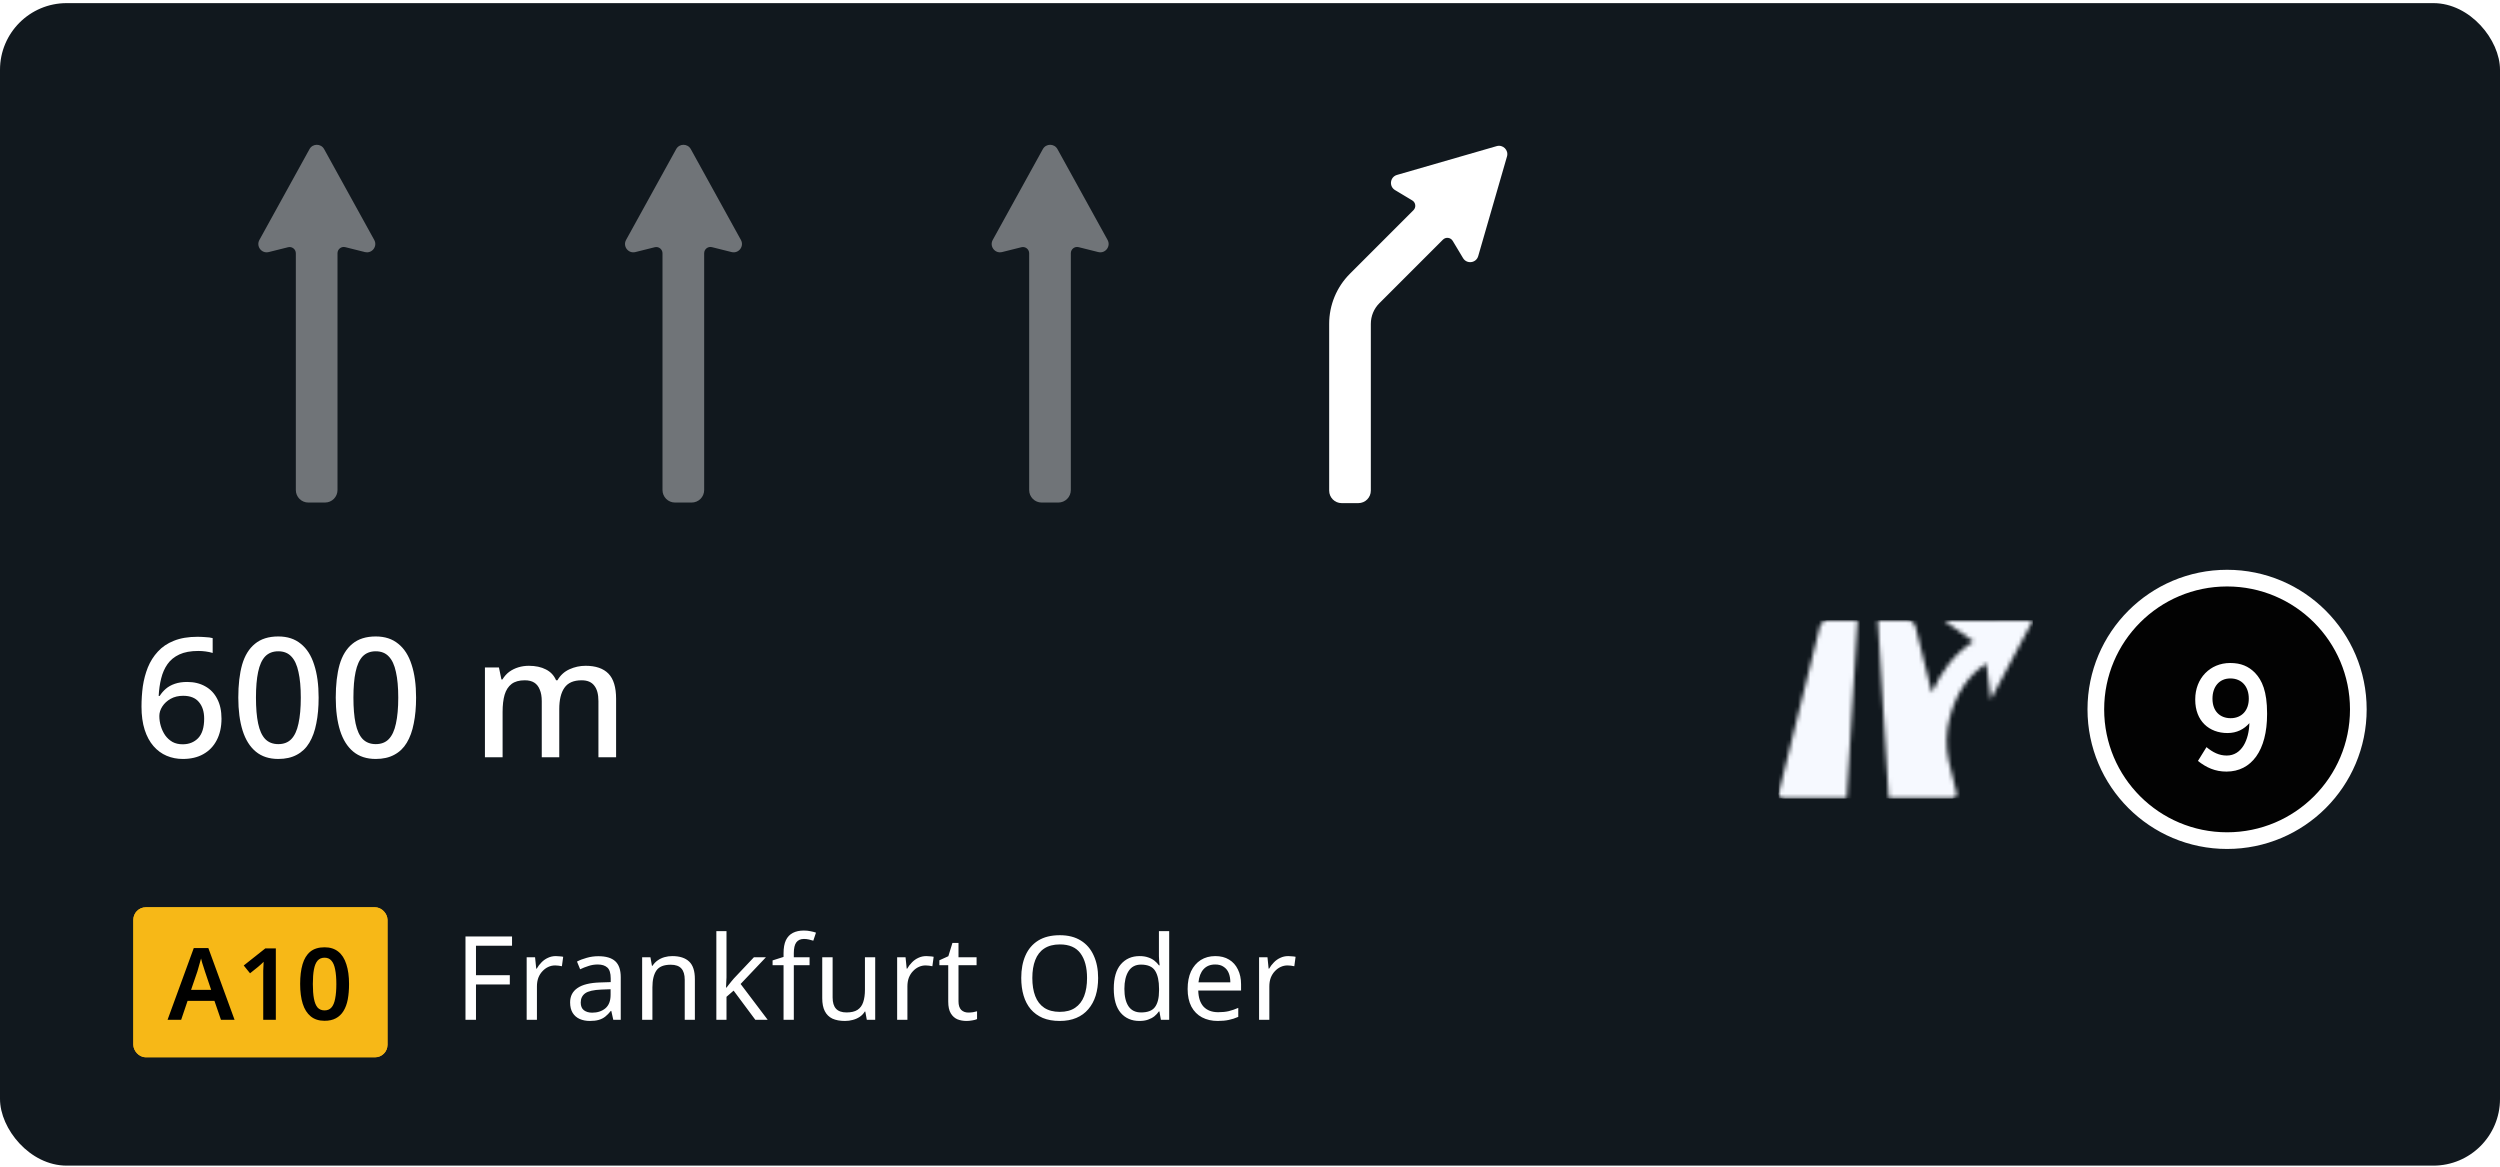 <svg width="600" height="280" viewBox="0 0 600 280" fill="none" xmlns="http://www.w3.org/2000/svg">
<rect y="0.75" width="600" height="279" rx="16" fill="#11181E"/>
<g opacity="0.4">
<path d="M89.819 57.59L77.788 35.784C77.027 34.405 75.046 34.405 74.285 35.784L62.255 57.59C61.411 59.119 62.796 60.92 64.491 60.496L69.136 59.335C70.083 59.098 71 59.814 71 60.79V117.61C71 119.268 72.343 120.61 74 120.61H78C79.657 120.61 81 119.268 81 117.61V60.772C81 59.796 81.917 59.08 82.864 59.316L87.582 60.496C89.277 60.92 90.663 59.119 89.819 57.59Z" fill="white"/>
</g>
<g opacity="0.4">
<path d="M177.819 57.59L165.788 35.784C165.027 34.405 163.046 34.405 162.285 35.784L150.255 57.59C149.411 59.119 150.796 60.92 152.491 60.496L157.136 59.335C158.083 59.098 159 59.814 159 60.79V117.61C159 119.268 160.343 120.61 162 120.61H166C167.657 120.61 169 119.268 169 117.61V60.772C169 59.796 169.917 59.08 170.864 59.316L175.583 60.496C177.277 60.92 178.663 59.119 177.819 57.59Z" fill="white"/>
</g>
<g opacity="0.4">
<path d="M265.819 57.59L253.788 35.784C253.027 34.405 251.046 34.405 250.285 35.784L238.255 57.59C237.411 59.119 238.796 60.92 240.491 60.496L245.136 59.335C246.083 59.098 247 59.814 247 60.79V117.61C247 119.268 248.343 120.61 250 120.61H254C255.657 120.61 257 119.268 257 117.61V60.772C257 59.796 257.917 59.08 258.864 59.316L263.583 60.496C265.277 60.92 266.663 59.119 265.819 57.59Z" fill="white"/>
</g>
<path d="M359.204 35.07L335.277 41.982C333.599 42.467 333.305 44.719 334.803 45.618L338.942 48.101C339.779 48.603 339.921 49.758 339.231 50.448L323.979 65.7C320.791 68.888 319 73.212 319 77.721V117.75C319 119.407 320.343 120.75 322 120.75H326C327.657 120.75 329 119.407 329 117.75L329 77.721C329 75.864 329.737 74.084 331.05 72.771L346.302 57.519C346.992 56.829 348.147 56.972 348.649 57.808L351.132 61.947C352.031 63.445 354.283 63.151 354.768 61.473L361.68 37.546C362.117 36.034 360.716 34.633 359.204 35.07Z" fill="white"/>
<path d="M33.96 169.59C33.96 167.937 34.067 166.31 34.28 164.71C34.52 163.11 34.92 161.603 35.48 160.19C36.067 158.75 36.867 157.483 37.88 156.39C38.893 155.27 40.173 154.403 41.72 153.79C43.293 153.15 45.187 152.83 47.4 152.83C47.96 152.83 48.587 152.857 49.28 152.91C50 152.937 50.587 153.017 51.04 153.15V156.71C50.533 156.55 49.973 156.43 49.36 156.35C48.773 156.27 48.187 156.23 47.6 156.23C45.76 156.23 44.24 156.51 43.04 157.07C41.84 157.63 40.893 158.403 40.2 159.39C39.507 160.377 39 161.523 38.68 162.83C38.36 164.11 38.16 165.51 38.08 167.03H38.32C38.72 166.39 39.213 165.817 39.8 165.31C40.387 164.803 41.107 164.403 41.96 164.11C42.813 163.817 43.8 163.67 44.92 163.67C46.573 163.67 48.013 164.017 49.24 164.71C50.493 165.403 51.453 166.403 52.12 167.71C52.813 169.017 53.16 170.603 53.16 172.47C53.16 174.47 52.773 176.203 52 177.67C51.253 179.11 50.187 180.217 48.8 180.99C47.44 181.763 45.8 182.15 43.88 182.15C42.493 182.15 41.2 181.897 40 181.39C38.8 180.883 37.747 180.11 36.84 179.07C35.933 178.03 35.227 176.723 34.72 175.15C34.213 173.55 33.96 171.697 33.96 169.59ZM43.84 178.63C45.36 178.63 46.6 178.137 47.56 177.15C48.52 176.137 49 174.577 49 172.47C49 170.79 48.573 169.457 47.72 168.47C46.893 167.483 45.64 166.99 43.96 166.99C42.813 166.99 41.813 167.23 40.96 167.71C40.107 168.19 39.44 168.803 38.96 169.55C38.48 170.297 38.24 171.057 38.24 171.83C38.24 172.657 38.36 173.47 38.6 174.27C38.84 175.07 39.187 175.803 39.64 176.47C40.12 177.137 40.707 177.67 41.4 178.07C42.093 178.443 42.907 178.63 43.84 178.63ZM76.471 167.43C76.471 169.75 76.284 171.817 75.911 173.63C75.564 175.443 75.004 176.99 74.231 178.27C73.484 179.523 72.484 180.483 71.231 181.15C70.004 181.817 68.524 182.15 66.791 182.15C64.604 182.15 62.804 181.563 61.391 180.39C59.977 179.217 58.924 177.537 58.231 175.35C57.537 173.137 57.191 170.497 57.191 167.43C57.191 164.337 57.497 161.697 58.111 159.51C58.751 157.323 59.777 155.657 61.191 154.51C62.604 153.337 64.471 152.75 66.791 152.75C68.977 152.75 70.777 153.337 72.191 154.51C73.631 155.657 74.697 157.323 75.391 159.51C76.111 161.697 76.471 164.337 76.471 167.43ZM61.431 167.43C61.431 169.91 61.604 171.977 61.951 173.63C62.297 175.283 62.857 176.523 63.631 177.35C64.431 178.177 65.484 178.59 66.791 178.59C68.097 178.59 69.137 178.19 69.911 177.39C70.711 176.563 71.284 175.323 71.631 173.67C72.004 171.99 72.191 169.91 72.191 167.43C72.191 164.95 72.004 162.897 71.631 161.27C71.284 159.617 70.711 158.377 69.911 157.55C69.137 156.723 68.097 156.31 66.791 156.31C65.484 156.31 64.431 156.723 63.631 157.55C62.857 158.377 62.297 159.617 61.951 161.27C61.604 162.897 61.431 164.95 61.431 167.43ZM99.861 167.43C99.861 169.75 99.675 171.817 99.301 173.63C98.955 175.443 98.395 176.99 97.621 178.27C96.875 179.523 95.875 180.483 94.621 181.15C93.395 181.817 91.915 182.15 90.181 182.15C87.995 182.15 86.195 181.563 84.781 180.39C83.368 179.217 82.315 177.537 81.621 175.35C80.928 173.137 80.581 170.497 80.581 167.43C80.581 164.337 80.888 161.697 81.501 159.51C82.141 157.323 83.168 155.657 84.581 154.51C85.995 153.337 87.861 152.75 90.181 152.75C92.368 152.75 94.168 153.337 95.581 154.51C97.021 155.657 98.088 157.323 98.781 159.51C99.501 161.697 99.861 164.337 99.861 167.43ZM84.821 167.43C84.821 169.91 84.995 171.977 85.341 173.63C85.688 175.283 86.248 176.523 87.021 177.35C87.821 178.177 88.875 178.59 90.181 178.59C91.488 178.59 92.528 178.19 93.301 177.39C94.101 176.563 94.675 175.323 95.021 173.67C95.395 171.99 95.581 169.91 95.581 167.43C95.581 164.95 95.395 162.897 95.021 161.27C94.675 159.617 94.101 158.377 93.301 157.55C92.528 156.723 91.488 156.31 90.181 156.31C88.875 156.31 87.821 156.723 87.021 157.55C86.248 158.377 85.688 159.617 85.341 161.27C84.995 162.897 84.821 164.95 84.821 167.43ZM140.543 159.79C142.969 159.79 144.796 160.417 146.023 161.67C147.249 162.923 147.863 164.937 147.863 167.71V181.75H143.623V168.27C143.623 166.617 143.289 165.377 142.623 164.55C141.983 163.697 140.969 163.27 139.583 163.27C137.663 163.27 136.289 163.87 135.463 165.07C134.636 166.243 134.223 167.95 134.223 170.19V181.75H130.023V168.27C130.023 167.177 129.863 166.257 129.543 165.51C129.249 164.763 128.809 164.203 128.223 163.83C127.636 163.457 126.876 163.27 125.943 163.27C124.609 163.27 123.556 163.563 122.783 164.15C122.009 164.737 121.449 165.603 121.103 166.75C120.783 167.87 120.623 169.243 120.623 170.87V181.75H116.383V160.19H119.743L120.343 163.07H120.583C121.036 162.323 121.583 161.71 122.223 161.23C122.889 160.75 123.623 160.39 124.423 160.15C125.223 159.91 126.049 159.79 126.903 159.79C128.529 159.79 129.903 160.083 131.023 160.67C132.143 161.23 132.956 162.097 133.463 163.27H133.783C134.476 162.07 135.436 161.19 136.663 160.63C137.889 160.07 139.183 159.79 140.543 159.79Z" fill="white"/>
<mask id="mask0_6219_433" style="mask-type:alpha" maskUnits="userSpaceOnUse" x="426" y="148" width="62" height="44">
<path d="M445.811 148.899L443.202 191.601H428.004C427.222 191.601 426.735 190.979 426.921 190.218L436.796 150.282C436.987 149.521 437.782 148.899 438.562 148.899H445.811ZM457.928 148.899C458.71 148.899 459.504 149.521 459.689 150.282L463.633 166.231C465.884 161.208 468.935 156.968 473.622 153.955L466.532 148.901L487.883 148.899L477.779 167.879L476.718 159.225C472.114 162.248 469.39 166.776 467.953 172.138C467.015 175.633 466.95 179.22 467.694 182.659L467.935 183.634L469.416 189.623L469.562 190.218C469.753 190.979 469.268 191.601 468.479 191.601H453.287L450.673 148.899H457.928Z" fill="white"/>
</mask>
<g mask="url(#mask0_6219_433)">
<path d="M445.811 148.899L443.202 191.601H428.004C427.222 191.601 426.735 190.979 426.921 190.218L436.796 150.282C436.987 149.521 437.782 148.899 438.562 148.899H445.811ZM457.928 148.899C458.71 148.899 459.504 149.521 459.689 150.282L463.633 166.231C465.884 161.208 468.935 156.968 473.622 153.955L466.532 148.901L487.883 148.899L477.779 167.879L476.718 159.225C472.114 162.248 469.39 166.776 467.953 172.138C467.015 175.633 466.95 179.22 467.694 182.659L467.935 183.634L469.416 189.623L469.562 190.218C469.753 190.979 469.268 191.601 468.479 191.601H453.287L450.673 148.899H457.928Z" fill="white"/>
<path d="M487.885 148.899H426.882V191.601H487.885V148.899Z" fill="#F6F9FF"/>
</g>
<circle cx="534.5" cy="170.25" r="31.5" fill="#020202" stroke="white" stroke-width="4"/>
<path d="M534.416 181.33C538.016 181.33 539.744 177.586 539.852 173.554C538.592 174.994 536.864 175.93 534.596 175.93C530.204 175.93 526.856 173.05 526.856 167.938V167.83C526.856 162.79 530.42 159.118 535.244 159.118C537.836 159.118 539.636 159.91 541.184 161.458C542.912 163.258 544.1 165.958 544.1 171.178V171.43C544.1 180.07 540.392 185.182 534.344 185.182C531.608 185.182 529.52 184.21 527.504 182.626L529.556 179.314C531.104 180.574 532.58 181.33 534.416 181.33ZM535.352 172.366C538.052 172.366 539.708 170.458 539.708 167.722V167.65C539.708 164.77 538.016 162.826 535.28 162.826C532.58 162.826 530.996 164.878 530.996 167.65V167.722C530.996 170.602 532.724 172.366 535.352 172.366Z" fill="white"/>
<g filter="url(#filter0_d_6219_433)">
<rect x="32" y="215.75" width="61" height="36" rx="3" fill="#F7B817"/>
<rect x="33.5" y="217.25" width="58" height="33" rx="1.5" stroke="#F7B817" stroke-width="3"/>
<path d="M53.031 242.75L51.471 238.214H45.015L43.479 242.75H40.215L46.503 225.542H50.007L56.295 242.75H53.031ZM49.191 231.158C49.127 230.934 49.031 230.63 48.903 230.246C48.775 229.862 48.647 229.47 48.519 229.07C48.407 228.654 48.319 228.31 48.255 228.038C48.175 228.358 48.071 228.726 47.943 229.142C47.831 229.558 47.719 229.95 47.607 230.318C47.511 230.686 47.431 230.966 47.367 231.158L45.855 235.574H50.679L49.191 231.158ZM66.2 242.75H63.176V232.07C63.176 231.718 63.176 231.358 63.176 230.99C63.192 230.622 63.208 230.254 63.224 229.886C63.24 229.502 63.256 229.15 63.272 228.83C63.112 228.99 62.912 229.182 62.672 229.406C62.432 229.614 62.184 229.83 61.928 230.054L60.008 231.59L58.496 229.718L63.68 225.614H66.2V242.75ZM83.771 234.158C83.771 235.55 83.667 236.79 83.459 237.878C83.251 238.966 82.907 239.894 82.427 240.662C81.963 241.414 81.355 241.99 80.603 242.39C79.867 242.79 78.963 242.99 77.891 242.99C76.547 242.99 75.443 242.638 74.579 241.934C73.715 241.23 73.075 240.222 72.659 238.91C72.243 237.582 72.035 235.998 72.035 234.158C72.035 232.318 72.227 230.742 72.611 229.43C72.995 228.118 73.611 227.11 74.459 226.406C75.323 225.702 76.467 225.35 77.891 225.35C79.235 225.35 80.339 225.702 81.203 226.406C82.067 227.094 82.707 228.102 83.123 229.43C83.555 230.742 83.771 232.318 83.771 234.158ZM75.083 234.182C75.083 235.574 75.171 236.742 75.347 237.686C75.523 238.614 75.811 239.318 76.211 239.798C76.627 240.262 77.187 240.494 77.891 240.494C78.595 240.494 79.147 240.262 79.547 239.798C79.963 239.334 80.259 238.63 80.435 237.686C80.627 236.742 80.723 235.574 80.723 234.182C80.723 232.774 80.627 231.606 80.435 230.678C80.259 229.734 79.963 229.03 79.547 228.566C79.147 228.086 78.595 227.846 77.891 227.846C77.187 227.846 76.627 228.086 76.211 228.566C75.811 229.03 75.523 229.726 75.347 230.654C75.171 231.582 75.083 232.758 75.083 234.182Z" fill="black"/>
</g>
<path d="M114.236 244.75H111.716V224.758H122.888V226.97H114.236V234.054H122.356V236.266H114.236V244.75ZM133.4 229.462C133.68 229.462 133.978 229.481 134.296 229.518C134.632 229.537 134.921 229.574 135.164 229.63L134.856 231.898C134.613 231.842 134.342 231.795 134.044 231.758C133.764 231.721 133.493 231.702 133.232 231.702C132.653 231.702 132.102 231.823 131.58 232.066C131.057 232.309 130.59 232.654 130.18 233.102C129.769 233.531 129.442 234.054 129.2 234.67C128.976 235.286 128.864 235.977 128.864 236.742V244.75H126.4V229.742H128.416L128.696 232.486H128.808C129.125 231.926 129.508 231.422 129.956 230.974C130.404 230.507 130.917 230.143 131.496 229.882C132.074 229.602 132.709 229.462 133.4 229.462ZM143.603 229.49C145.432 229.49 146.786 229.891 147.663 230.694C148.54 231.497 148.979 232.775 148.979 234.53V244.75H147.187L146.711 242.622H146.599C146.17 243.163 145.722 243.621 145.255 243.994C144.807 244.349 144.284 244.61 143.687 244.778C143.108 244.946 142.399 245.03 141.559 245.03C140.663 245.03 139.851 244.871 139.123 244.554C138.414 244.237 137.854 243.751 137.443 243.098C137.032 242.426 136.827 241.586 136.827 240.578C136.827 239.085 137.415 237.937 138.591 237.134C139.767 236.313 141.578 235.865 144.023 235.79L146.571 235.706V234.81C146.571 233.559 146.3 232.691 145.759 232.206C145.218 231.721 144.452 231.478 143.463 231.478C142.679 231.478 141.932 231.599 141.223 231.842C140.514 232.066 139.851 232.327 139.235 232.626L138.479 230.778C139.132 230.423 139.907 230.125 140.803 229.882C141.699 229.621 142.632 229.49 143.603 229.49ZM144.331 237.498C142.464 237.573 141.167 237.871 140.439 238.394C139.73 238.917 139.375 239.654 139.375 240.606C139.375 241.446 139.627 242.062 140.131 242.454C140.654 242.846 141.316 243.042 142.119 243.042C143.388 243.042 144.443 242.697 145.283 242.006C146.123 241.297 146.543 240.214 146.543 238.758V237.414L144.331 237.498ZM161.338 229.462C163.13 229.462 164.484 229.901 165.398 230.778C166.313 231.637 166.77 233.037 166.77 234.978V244.75H164.334V235.146C164.334 233.933 164.064 233.027 163.522 232.43C162.981 231.833 162.132 231.534 160.974 231.534C159.313 231.534 158.165 232.001 157.53 232.934C156.896 233.867 156.578 235.211 156.578 236.966V244.75H154.114V229.742H156.102L156.466 231.786H156.606C156.942 231.263 157.353 230.834 157.838 230.498C158.342 230.143 158.893 229.882 159.49 229.714C160.088 229.546 160.704 229.462 161.338 229.462ZM174.359 234.586C174.359 234.885 174.34 235.277 174.303 235.762C174.284 236.247 174.266 236.667 174.247 237.022H174.359C174.471 236.873 174.639 236.658 174.863 236.378C175.087 236.098 175.311 235.818 175.535 235.538C175.778 235.239 175.983 234.997 176.151 234.81L180.939 229.742H183.823L177.747 236.154L184.243 244.75H181.275L176.067 237.75L174.359 239.234V244.75H171.923V223.47H174.359V234.586ZM194.296 231.646H190.516V244.75H188.052V231.646H185.42V230.498L188.052 229.658V228.79C188.052 227.502 188.239 226.457 188.612 225.654C189.004 224.851 189.564 224.263 190.292 223.89C191.02 223.517 191.897 223.33 192.924 223.33C193.521 223.33 194.063 223.386 194.548 223.498C195.052 223.591 195.481 223.703 195.836 223.834L195.192 225.766C194.893 225.673 194.548 225.579 194.156 225.486C193.764 225.393 193.363 225.346 192.952 225.346C192.131 225.346 191.515 225.626 191.104 226.186C190.712 226.727 190.516 227.586 190.516 228.762V229.742H194.296V231.646ZM210.049 229.742V244.75H208.033L207.669 242.762H207.557C207.24 243.285 206.829 243.714 206.325 244.05C205.821 244.386 205.27 244.629 204.673 244.778C204.076 244.946 203.45 245.03 202.797 245.03C201.602 245.03 200.594 244.843 199.773 244.47C198.97 244.078 198.364 243.481 197.953 242.678C197.542 241.875 197.337 240.839 197.337 239.57V229.742H199.829V239.402C199.829 240.597 200.1 241.493 200.641 242.09C201.182 242.687 202.022 242.986 203.161 242.986C204.281 242.986 205.158 242.781 205.793 242.37C206.446 241.941 206.904 241.325 207.165 240.522C207.445 239.701 207.585 238.711 207.585 237.554V229.742H210.049ZM222.314 229.462C222.594 229.462 222.892 229.481 223.21 229.518C223.546 229.537 223.835 229.574 224.078 229.63L223.77 231.898C223.527 231.842 223.256 231.795 222.958 231.758C222.678 231.721 222.407 231.702 222.146 231.702C221.567 231.702 221.016 231.823 220.494 232.066C219.971 232.309 219.504 232.654 219.094 233.102C218.683 233.531 218.356 234.054 218.114 234.67C217.89 235.286 217.778 235.977 217.778 236.742V244.75H215.314V229.742H217.33L217.61 232.486H217.722C218.039 231.926 218.422 231.422 218.87 230.974C219.318 230.507 219.831 230.143 220.41 229.882C220.988 229.602 221.623 229.462 222.314 229.462ZM232.392 243.014C232.765 243.014 233.148 242.986 233.54 242.93C233.932 242.855 234.249 242.781 234.492 242.706V244.582C234.231 244.713 233.857 244.815 233.372 244.89C232.887 244.983 232.42 245.03 231.972 245.03C231.188 245.03 230.46 244.899 229.788 244.638C229.135 244.358 228.603 243.882 228.192 243.21C227.781 242.538 227.576 241.595 227.576 240.382V231.646H225.448V230.47L227.604 229.49L228.584 226.298H230.04V229.742H234.38V231.646H230.04V240.326C230.04 241.241 230.255 241.922 230.684 242.37C231.132 242.799 231.701 243.014 232.392 243.014ZM263.551 234.726C263.551 236.275 263.355 237.685 262.963 238.954C262.571 240.205 261.983 241.287 261.199 242.202C260.433 243.117 259.472 243.817 258.315 244.302C257.176 244.787 255.851 245.03 254.339 245.03C252.771 245.03 251.408 244.787 250.251 244.302C249.093 243.798 248.132 243.098 247.367 242.202C246.601 241.287 246.032 240.195 245.659 238.926C245.285 237.657 245.099 236.247 245.099 234.698C245.099 232.645 245.435 230.853 246.107 229.322C246.779 227.791 247.796 226.597 249.159 225.738C250.54 224.879 252.276 224.45 254.367 224.45C256.364 224.45 258.044 224.879 259.407 225.738C260.769 226.578 261.796 227.773 262.487 229.322C263.196 230.853 263.551 232.654 263.551 234.726ZM247.759 234.726C247.759 236.406 247.992 237.853 248.459 239.066C248.925 240.279 249.644 241.213 250.615 241.866C251.604 242.519 252.845 242.846 254.339 242.846C255.851 242.846 257.083 242.519 258.035 241.866C259.005 241.213 259.724 240.279 260.191 239.066C260.657 237.853 260.891 236.406 260.891 234.726C260.891 232.206 260.368 230.237 259.323 228.818C258.277 227.381 256.625 226.662 254.367 226.662C252.855 226.662 251.604 226.989 250.615 227.642C249.644 228.277 248.925 229.201 248.459 230.414C247.992 231.609 247.759 233.046 247.759 234.726ZM273.466 245.03C271.599 245.03 270.106 244.386 268.986 243.098C267.866 241.791 267.306 239.85 267.306 237.274C267.306 234.698 267.866 232.757 268.986 231.45C270.124 230.125 271.627 229.462 273.494 229.462C274.278 229.462 274.959 229.565 275.538 229.77C276.116 229.957 276.62 230.218 277.05 230.554C277.479 230.89 277.843 231.263 278.142 231.674H278.31C278.291 231.431 278.254 231.077 278.198 230.61C278.16 230.125 278.142 229.742 278.142 229.462V223.47H280.606V244.75H278.618L278.254 242.734H278.142C277.843 243.163 277.479 243.555 277.05 243.91C276.62 244.246 276.107 244.517 275.51 244.722C274.931 244.927 274.25 245.03 273.466 245.03ZM273.858 242.986C275.444 242.986 276.555 242.557 277.19 241.698C277.843 240.821 278.17 239.505 278.17 237.75V237.302C278.17 235.435 277.862 234.007 277.246 233.018C276.63 232.01 275.491 231.506 273.83 231.506C272.504 231.506 271.506 232.038 270.834 233.102C270.18 234.147 269.854 235.557 269.854 237.33C269.854 239.122 270.18 240.513 270.834 241.502C271.506 242.491 272.514 242.986 273.858 242.986ZM291.668 229.462C292.956 229.462 294.058 229.742 294.972 230.302C295.906 230.862 296.615 231.655 297.1 232.682C297.604 233.69 297.856 234.875 297.856 236.238V237.722H287.58C287.618 239.421 288.047 240.718 288.868 241.614C289.708 242.491 290.875 242.93 292.368 242.93C293.32 242.93 294.16 242.846 294.888 242.678C295.635 242.491 296.4 242.23 297.184 241.894V244.05C296.419 244.386 295.663 244.629 294.916 244.778C294.17 244.946 293.283 245.03 292.256 245.03C290.838 245.03 289.578 244.741 288.476 244.162C287.394 243.583 286.544 242.725 285.928 241.586C285.331 240.429 285.032 239.019 285.032 237.358C285.032 235.715 285.303 234.306 285.844 233.13C286.404 231.954 287.179 231.049 288.168 230.414C289.176 229.779 290.343 229.462 291.668 229.462ZM291.64 231.478C290.464 231.478 289.531 231.861 288.84 232.626C288.168 233.373 287.767 234.418 287.636 235.762H295.28C295.28 234.903 295.15 234.157 294.888 233.522C294.627 232.887 294.226 232.393 293.684 232.038C293.162 231.665 292.48 231.478 291.64 231.478ZM309.177 229.462C309.457 229.462 309.756 229.481 310.073 229.518C310.409 229.537 310.698 229.574 310.941 229.63L310.633 231.898C310.39 231.842 310.12 231.795 309.821 231.758C309.541 231.721 309.27 231.702 309.009 231.702C308.43 231.702 307.88 231.823 307.357 232.066C306.834 232.309 306.368 232.654 305.957 233.102C305.546 233.531 305.22 234.054 304.977 234.67C304.753 235.286 304.641 235.977 304.641 236.742V244.75H302.177V229.742H304.193L304.473 232.486H304.585C304.902 231.926 305.285 231.422 305.733 230.974C306.181 230.507 306.694 230.143 307.273 229.882C307.852 229.602 308.486 229.462 309.177 229.462Z" fill="white"/>
<defs>
<filter id="filter0_d_6219_433" x="32" y="215.75" width="61" height="38" filterUnits="userSpaceOnUse" color-interpolation-filters="sRGB">
<feFlood flood-opacity="0" result="BackgroundImageFix"/>
<feColorMatrix in="SourceAlpha" type="matrix" values="0 0 0 0 0 0 0 0 0 0 0 0 0 0 0 0 0 0 127 0" result="hardAlpha"/>
<feOffset dy="2"/>
<feColorMatrix type="matrix" values="0 0 0 0 0.114 0 0 0 0 0.169 0 0 0 0 0.184 0 0 0 0.25 0"/>
<feBlend mode="normal" in2="BackgroundImageFix" result="effect1_dropShadow_6219_433"/>
<feBlend mode="normal" in="SourceGraphic" in2="effect1_dropShadow_6219_433" result="shape"/>
</filter>
</defs>
</svg>
